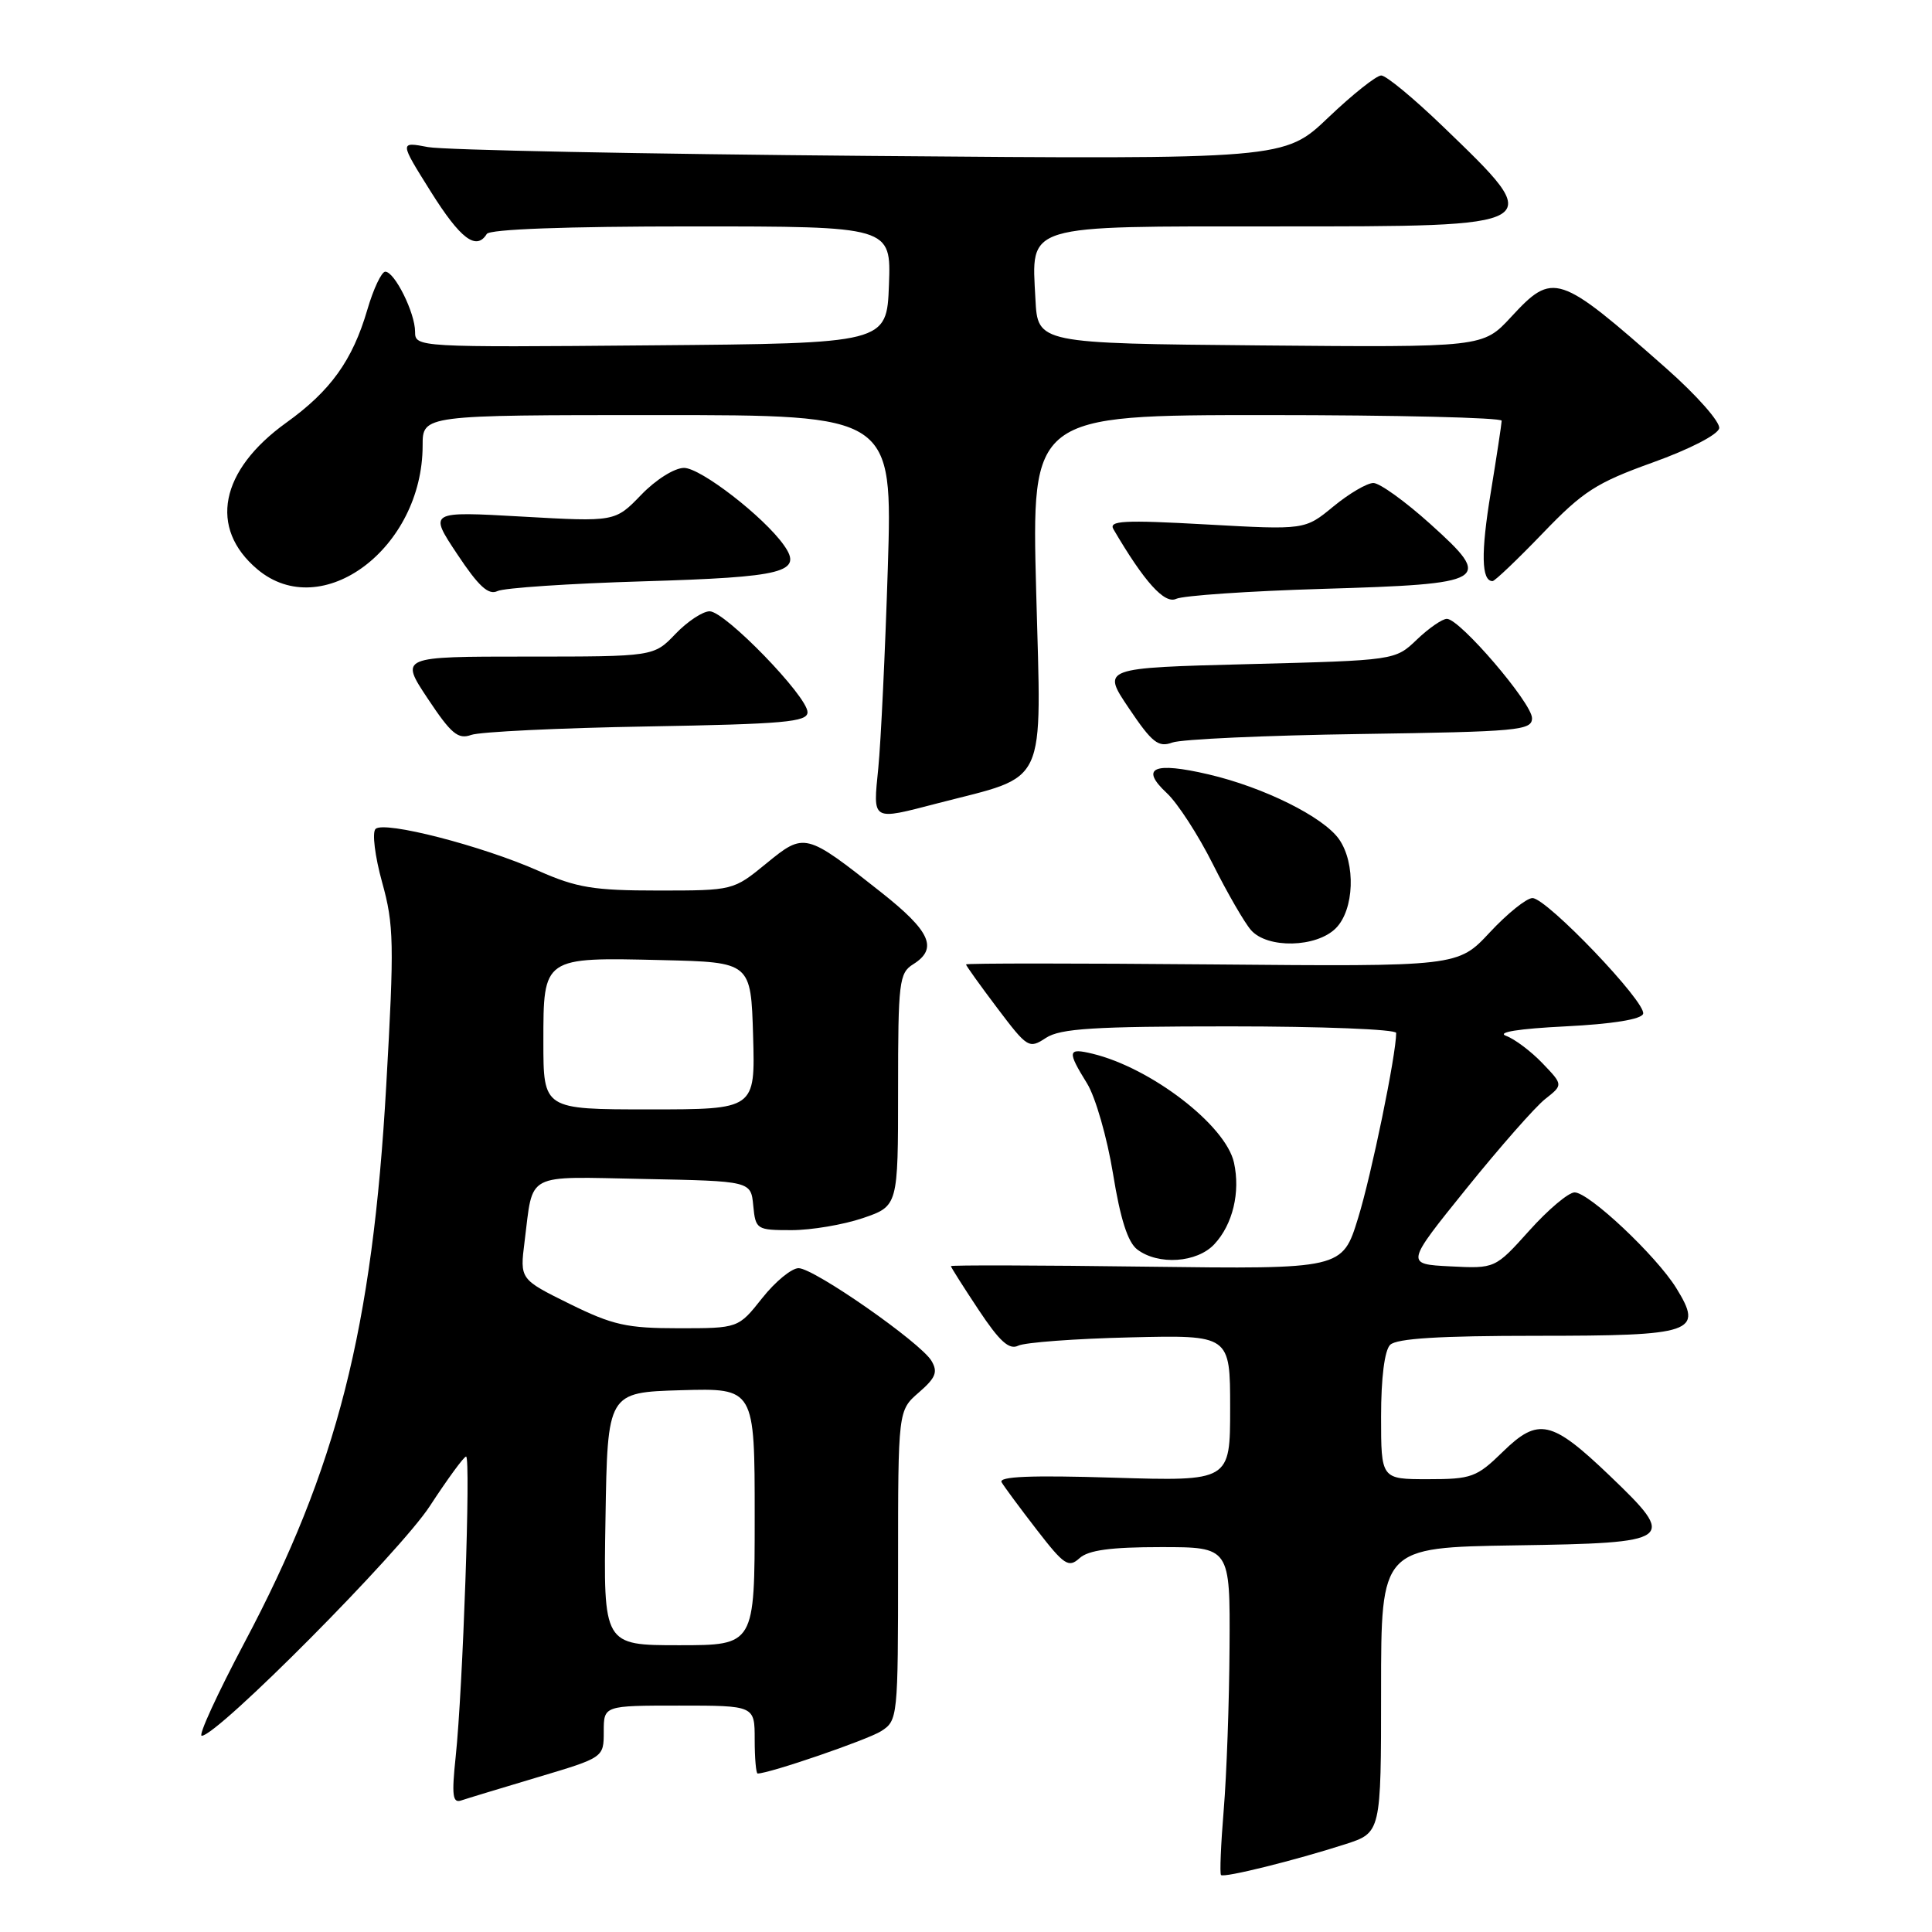 <?xml version="1.0" encoding="UTF-8" standalone="no"?>
<!DOCTYPE svg PUBLIC "-//W3C//DTD SVG 1.1//EN" "http://www.w3.org/Graphics/SVG/1.1/DTD/svg11.dtd" >
<svg xmlns="http://www.w3.org/2000/svg" xmlns:xlink="http://www.w3.org/1999/xlink" version="1.1" viewBox="0 0 256 256">
 <g >
 <path fill="currentColor"
d=" M 178.25 244.37 C 183.00 242.84 183.00 242.84 183.00 223.94 C 183.00 205.05 183.00 205.05 200.74 204.77 C 221.91 204.45 222.30 204.16 213.31 195.55 C 205.59 188.16 203.84 187.77 199.13 192.37 C 195.67 195.75 194.99 196.00 189.21 196.00 C 183.00 196.00 183.00 196.00 183.00 187.70 C 183.00 182.58 183.46 178.94 184.20 178.20 C 185.05 177.35 190.77 177.00 203.58 177.00 C 224.50 177.00 225.75 176.57 222.11 170.67 C 219.45 166.38 210.55 158.00 208.64 158.00 C 207.84 158.00 205.14 160.27 202.65 163.05 C 198.11 168.10 198.11 168.10 192.17 167.80 C 186.23 167.50 186.23 167.50 194.29 157.51 C 198.72 152.02 203.42 146.67 204.74 145.63 C 207.13 143.75 207.13 143.75 204.39 140.89 C 202.88 139.31 200.71 137.68 199.57 137.26 C 198.27 136.78 201.20 136.31 207.42 136.00 C 213.65 135.69 217.48 135.07 217.72 134.34 C 218.21 132.87 204.95 119.00 203.06 119.00 C 202.28 119.00 199.74 121.04 197.41 123.54 C 193.18 128.08 193.18 128.08 160.59 127.79 C 142.67 127.63 128.00 127.63 128.00 127.79 C 128.00 127.95 129.86 130.55 132.14 133.57 C 136.15 138.88 136.35 139.00 138.60 137.52 C 140.51 136.28 144.91 136.00 162.96 136.00 C 175.08 136.00 185.00 136.39 185.00 136.87 C 185.00 139.75 181.73 155.65 179.96 161.38 C 177.87 168.17 177.87 168.17 151.93 167.84 C 137.67 167.65 126.00 167.62 126.00 167.77 C 126.00 167.91 127.65 170.52 129.67 173.56 C 132.45 177.75 133.72 178.90 134.92 178.31 C 135.79 177.88 142.46 177.38 149.75 177.21 C 163.00 176.89 163.00 176.89 163.00 186.58 C 163.00 196.27 163.00 196.27 147.54 195.80 C 136.58 195.46 132.27 195.64 132.72 196.41 C 133.07 197.01 135.17 199.85 137.39 202.72 C 141.00 207.39 141.59 207.78 143.04 206.47 C 144.21 205.40 147.18 205.00 153.83 205.00 C 163.00 205.00 163.00 205.00 162.92 218.25 C 162.88 225.54 162.53 235.24 162.15 239.81 C 161.77 244.39 161.61 248.27 161.79 248.45 C 162.18 248.85 171.63 246.50 178.25 244.37 Z  M 71.25 235.49 C 80.00 232.88 80.00 232.88 80.00 229.44 C 80.00 226.00 80.00 226.00 90.00 226.00 C 100.00 226.00 100.00 226.00 100.00 230.50 C 100.00 232.97 100.18 235.00 100.39 235.00 C 101.95 235.00 114.94 230.54 116.75 229.39 C 118.96 227.98 119.00 227.62 119.00 207.43 C 119.00 186.90 119.00 186.90 121.75 184.51 C 124.00 182.56 124.30 181.79 123.42 180.31 C 121.96 177.88 107.93 168.09 105.83 168.04 C 104.92 168.02 102.74 169.80 101.00 172.00 C 97.83 176.00 97.83 176.00 89.93 176.00 C 83.05 176.00 81.20 175.59 75.46 172.76 C 68.88 169.51 68.88 169.51 69.51 164.51 C 70.69 155.22 69.37 155.91 85.33 156.22 C 99.50 156.50 99.50 156.50 99.81 159.75 C 100.12 162.92 100.25 163.00 104.89 163.00 C 107.50 163.00 111.75 162.28 114.32 161.41 C 119.00 159.81 119.00 159.81 119.00 144.41 C 119.00 130.10 119.14 128.93 121.00 127.77 C 124.32 125.69 123.31 123.41 116.75 118.23 C 106.72 110.30 106.60 110.27 101.52 114.43 C 97.17 117.99 97.14 118.00 87.21 118.00 C 78.65 118.00 76.42 117.63 71.37 115.40 C 63.85 112.06 50.87 108.73 49.76 109.84 C 49.29 110.31 49.68 113.46 50.63 116.90 C 52.20 122.53 52.25 125.02 51.18 143.80 C 49.36 176.07 44.66 194.55 32.40 217.64 C 28.80 224.44 26.24 230.00 26.73 230.00 C 28.81 230.00 52.99 205.65 56.95 199.57 C 59.31 195.96 61.47 193.00 61.76 193.00 C 62.40 193.00 61.33 223.88 60.38 232.77 C 59.84 237.89 59.97 238.96 61.11 238.57 C 61.87 238.31 66.44 236.93 71.25 235.49 Z  M 160.91 164.86 C 163.35 162.25 164.37 157.98 163.51 154.06 C 162.43 149.11 152.52 141.49 144.75 139.62 C 141.46 138.83 141.38 139.26 144.04 143.56 C 145.16 145.37 146.70 150.75 147.48 155.52 C 148.45 161.52 149.44 164.61 150.69 165.56 C 153.48 167.68 158.62 167.33 160.91 164.86 Z  M 177.00 123.00 C 179.45 120.55 179.67 114.41 177.43 111.20 C 175.35 108.24 167.46 104.32 160.14 102.61 C 152.86 100.91 151.01 101.73 154.59 105.07 C 156.03 106.40 158.78 110.65 160.71 114.50 C 162.64 118.35 164.92 122.29 165.77 123.25 C 167.94 125.72 174.43 125.57 177.00 123.00 Z  M 124.24 106.44 C 139.00 102.61 137.99 104.78 137.30 78.41 C 136.68 55.00 136.68 55.00 167.84 55.00 C 184.98 55.00 198.99 55.34 198.98 55.75 C 198.97 56.16 198.32 60.45 197.53 65.28 C 196.21 73.28 196.29 77.00 197.77 77.00 C 198.07 77.00 201.06 74.15 204.41 70.67 C 209.77 65.09 211.52 63.97 219.00 61.28 C 223.87 59.53 227.63 57.60 227.80 56.75 C 227.96 55.93 224.83 52.38 220.80 48.82 C 206.47 36.17 205.81 35.96 200.21 42.02 C 196.50 46.03 196.50 46.03 167.00 45.77 C 137.50 45.50 137.50 45.50 137.20 39.64 C 136.68 29.62 135.43 30.00 169.03 30.00 C 205.26 30.00 205.06 30.12 191.19 16.75 C 187.34 13.04 183.67 10.00 183.02 10.00 C 182.38 10.00 179.23 12.50 176.02 15.56 C 170.19 21.12 170.19 21.12 115.34 20.66 C 85.18 20.41 58.80 19.88 56.72 19.49 C 52.93 18.77 52.93 18.77 57.08 25.39 C 61.01 31.66 63.11 33.25 64.50 31.00 C 64.89 30.37 75.02 30.00 91.60 30.00 C 118.08 30.00 118.08 30.00 117.79 37.75 C 117.50 45.50 117.50 45.50 86.25 45.76 C 55.26 46.03 55.00 46.01 55.00 43.96 C 55.00 41.45 52.29 36.00 51.05 36.00 C 50.56 36.00 49.48 38.27 48.67 41.05 C 46.71 47.75 43.80 51.80 37.93 56.01 C 29.13 62.34 27.62 69.98 34.11 75.44 C 42.66 82.63 56.00 72.63 56.00 59.03 C 56.00 55.00 56.00 55.00 87.14 55.00 C 118.27 55.00 118.27 55.00 117.64 75.25 C 117.29 86.39 116.72 98.31 116.38 101.75 C 115.67 108.89 115.40 108.73 124.24 106.44 Z  M 180.25 97.26 C 201.20 96.95 203.00 96.79 203.00 95.16 C 203.00 93.17 193.44 82.00 191.72 82.00 C 191.11 82.00 189.32 83.24 187.74 84.75 C 184.87 87.50 184.87 87.50 165.43 88.00 C 145.98 88.50 145.98 88.50 149.58 93.84 C 152.66 98.42 153.49 99.07 155.34 98.39 C 156.53 97.95 167.74 97.44 180.25 97.26 Z  M 85.75 96.26 C 103.93 95.94 107.00 95.67 107.00 94.37 C 107.00 92.27 96.07 81.00 94.03 81.00 C 93.12 81.00 91.08 82.35 89.50 84.00 C 86.63 87.00 86.63 87.00 69.80 87.00 C 52.98 87.00 52.98 87.00 56.68 92.57 C 59.78 97.24 60.70 98.01 62.44 97.38 C 63.57 96.97 74.06 96.46 85.75 96.26 Z  M 175.20 78.03 C 197.32 77.37 197.93 77.00 189.50 69.41 C 186.20 66.44 182.82 64.00 181.98 64.00 C 181.14 64.00 178.76 65.40 176.68 67.11 C 172.91 70.22 172.91 70.22 159.82 69.49 C 148.88 68.88 146.87 68.99 147.54 70.13 C 151.63 77.11 154.31 80.08 155.85 79.35 C 156.76 78.92 165.47 78.32 175.20 78.03 Z  M 85.20 77.03 C 103.98 76.47 106.42 75.84 103.87 72.24 C 101.20 68.46 92.84 62.00 90.64 62.00 C 89.37 62.00 86.89 63.56 84.95 65.58 C 81.50 69.15 81.50 69.15 69.16 68.45 C 56.81 67.75 56.81 67.75 60.58 73.42 C 63.42 77.70 64.73 78.90 65.92 78.32 C 66.79 77.90 75.47 77.32 85.20 77.03 Z  M 80.23 201.25 C 80.50 184.50 80.50 184.50 90.25 184.21 C 100.00 183.93 100.00 183.93 100.00 200.96 C 100.00 218.00 100.00 218.00 89.98 218.00 C 79.95 218.00 79.95 218.00 80.23 201.25 Z  M 72.00 138.04 C 72.00 126.79 71.93 126.84 87.74 127.22 C 99.50 127.50 99.50 127.50 99.79 137.25 C 100.07 147.00 100.07 147.00 86.04 147.00 C 72.00 147.00 72.00 147.00 72.00 138.04 Z "/>
</g>
</svg>